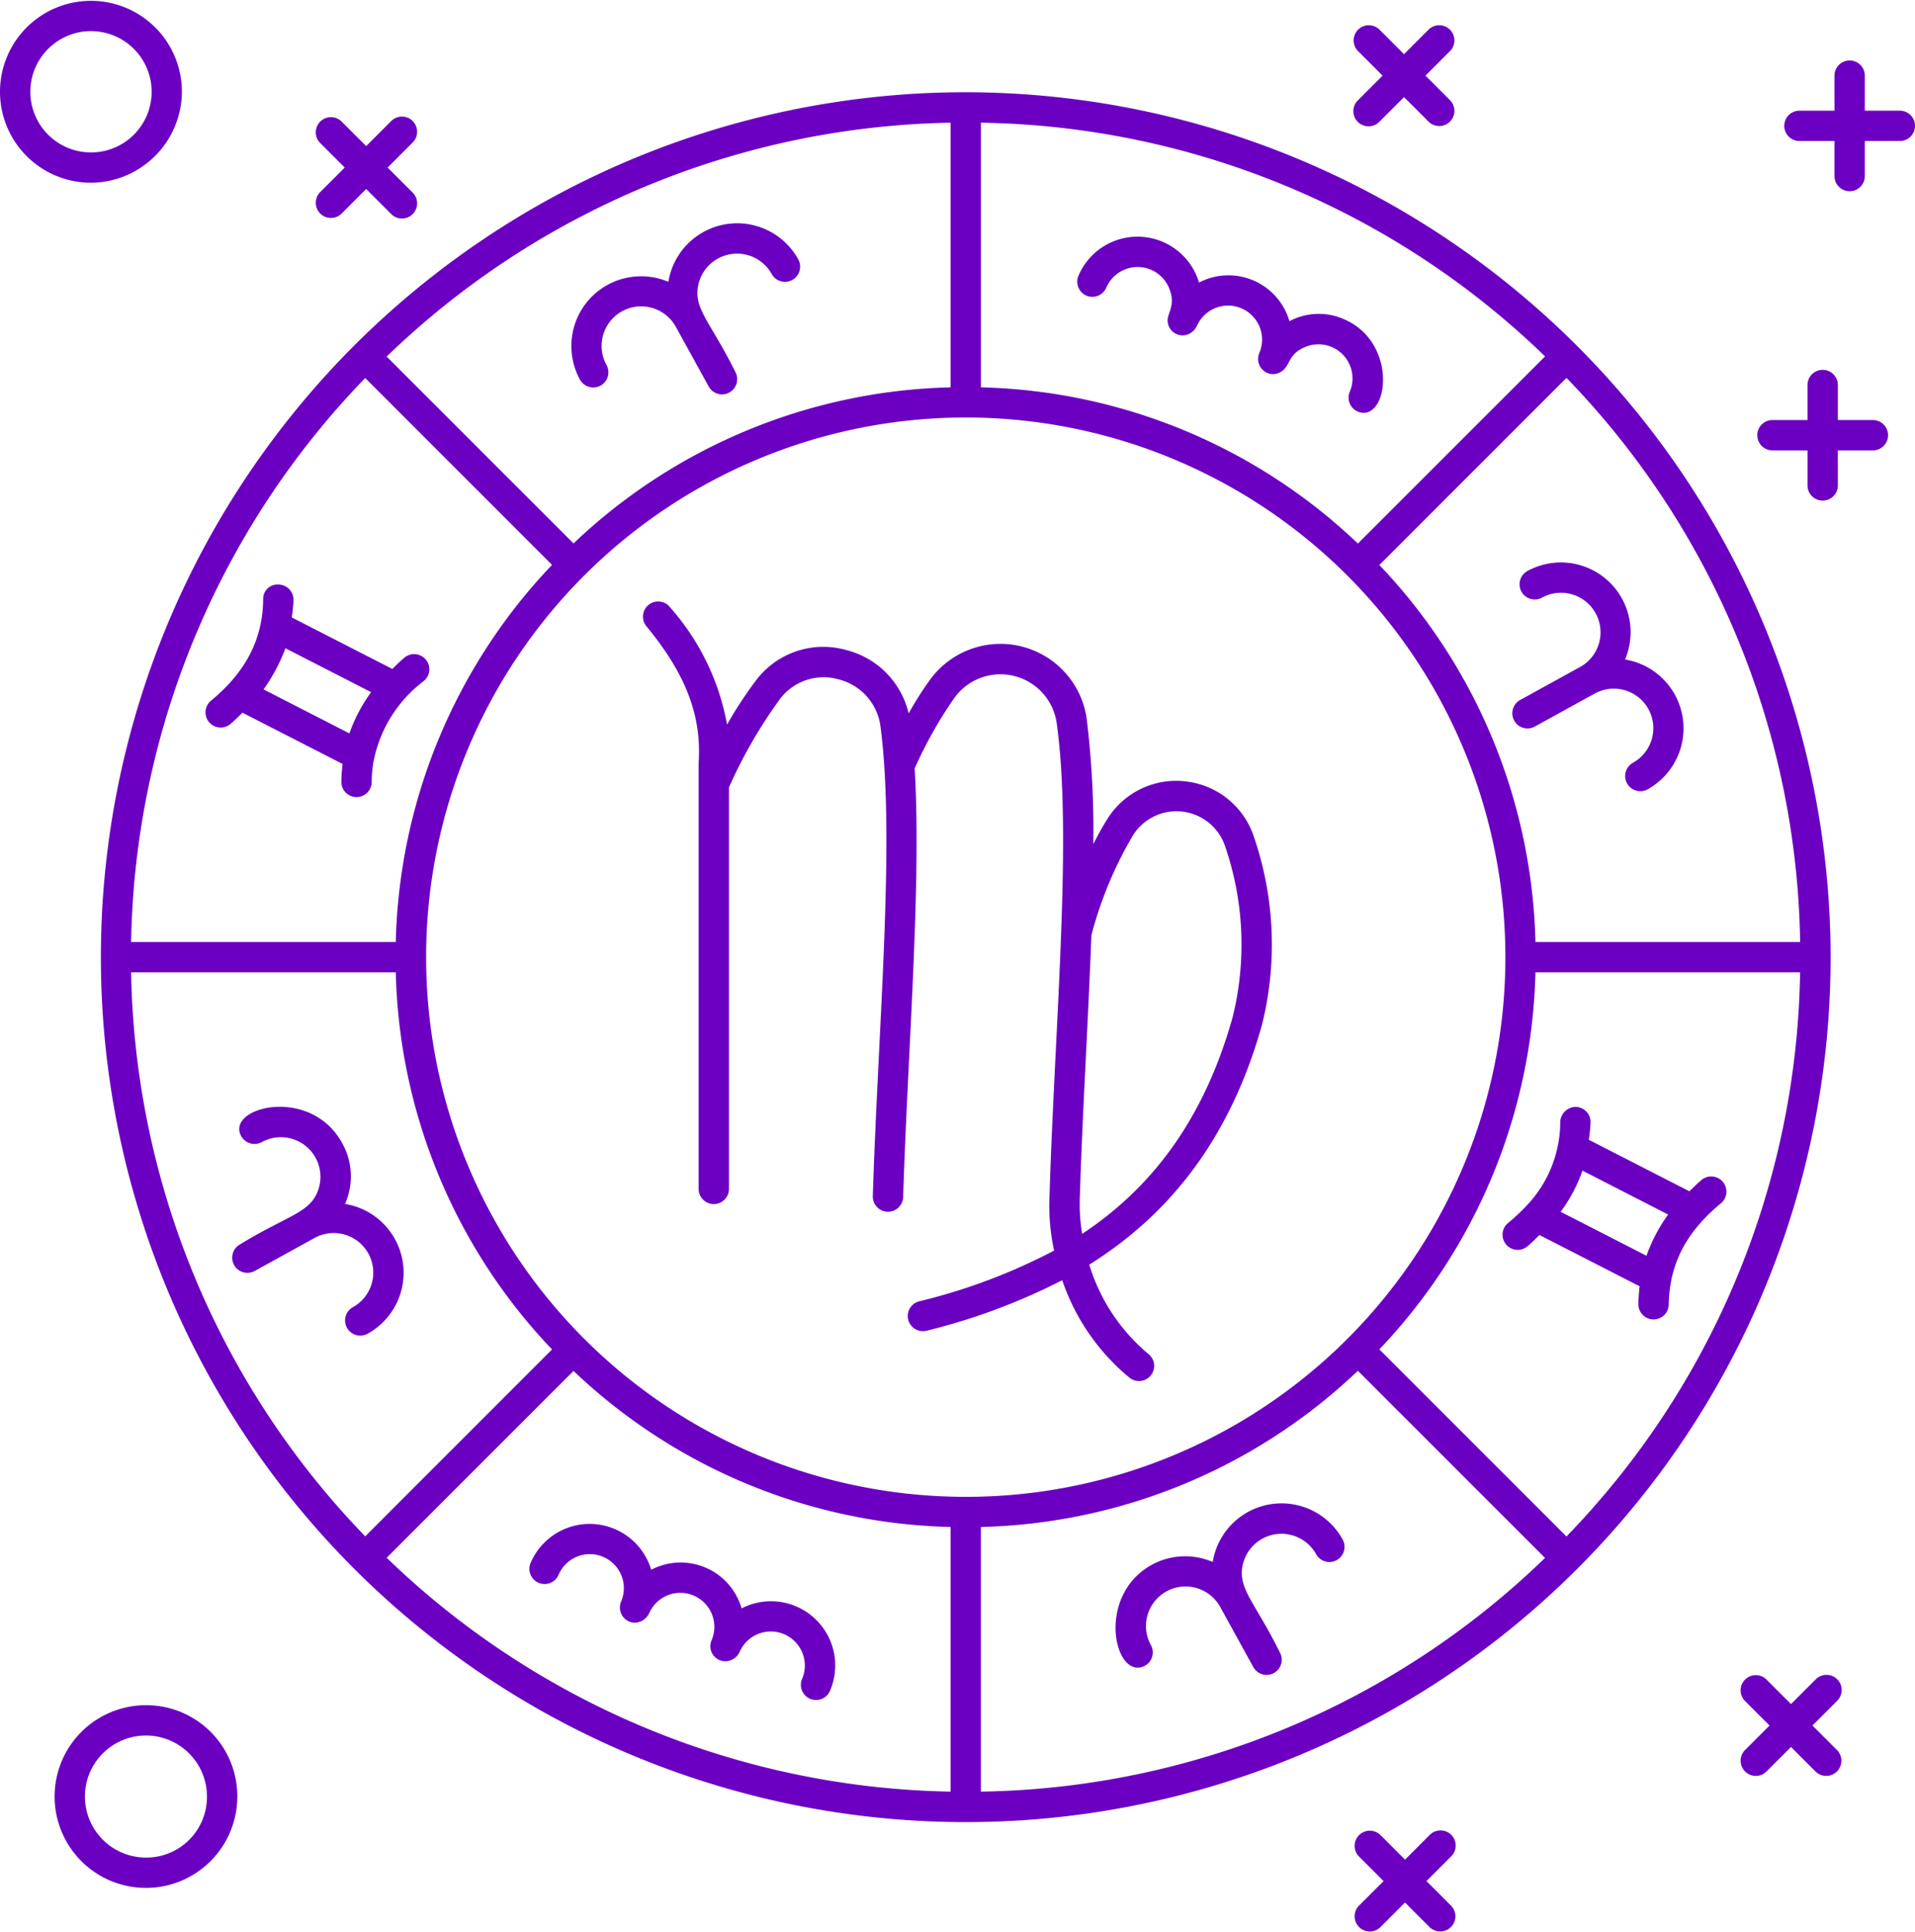 <svg xmlns="http://www.w3.org/2000/svg" width="198.92" height="200.645" viewBox="0 0 198.92 200.645">
  <g id="_x34_1" transform="translate(-3.441 -3.167)">
    <path id="Path_65045" data-name="Path 65045" d="M22.335,12.657a9.447,9.447,0,1,0-9.492,9.49A9.5,9.5,0,0,0,22.335,12.657Zm-15.742,0A6.3,6.3,0,1,1,12.843,19,6.3,6.3,0,0,1,6.592,12.657Z" transform="translate(0 0)" fill="#6b00c3"/>
    <path id="Path_65046" data-name="Path 65046" d="M74.253,10.374H70.616V6.736a1.576,1.576,0,1,0-3.152,0v3.638H63.826a1.576,1.576,0,1,0,0,3.152h3.638v3.639a1.576,1.576,0,0,0,3.152,0V13.526h3.638a1.576,1.576,0,1,0,0-3.152Z" transform="translate(126.532 4.288)" fill="#6b00c3"/>
    <path id="Path_65047" data-name="Path 65047" d="M48.509,14.056a1.575,1.575,0,0,0,2.228,0l2.573-2.574,2.573,2.574a1.576,1.576,0,0,0,2.228-2.228L55.538,9.254,58.111,6.68a1.576,1.576,0,0,0-2.228-2.228L53.31,7.025,50.737,4.452A1.576,1.576,0,0,0,48.509,6.68l2.573,2.574-2.573,2.574A1.575,1.575,0,0,0,48.509,14.056Z" transform="translate(95.973 1.77)" fill="#6b00c3"/>
    <path id="Path_65048" data-name="Path 65048" d="M14.673,59.365a9.489,9.489,0,1,0,9.489,9.49A9.459,9.459,0,0,0,14.673,59.365Zm0,15.827a6.338,6.338,0,1,1,6.337-6.337A6.3,6.3,0,0,1,14.673,75.193Z" transform="translate(3.929 120.914)" fill="#6b00c3"/>
    <path id="Path_65049" data-name="Path 65049" d="M70.866,58.828a1.575,1.575,0,0,0-2.228,0L66.065,61.4l-2.573-2.573a1.576,1.576,0,0,0-2.228,2.228l2.573,2.573L61.264,66.2a1.576,1.576,0,0,0,2.228,2.228l2.573-2.573,2.573,2.573A1.576,1.576,0,0,0,70.866,66.2l-2.573-2.573,2.573-2.573A1.575,1.575,0,0,0,70.866,58.828Z" transform="translate(123.416 118.764)" fill="#6b00c3"/>
    <path id="Path_65050" data-name="Path 65050" d="M58.147,63.954a1.575,1.575,0,0,0-2.228,0l-2.574,2.574-2.574-2.574a1.576,1.576,0,0,0-2.228,2.228l2.574,2.574L48.541,71.33a1.576,1.576,0,0,0,2.228,2.228l2.574-2.574,2.574,2.574a1.576,1.576,0,0,0,2.228-2.228l-2.574-2.574,2.574-2.574A1.575,1.575,0,0,0,58.147,63.954Z" transform="translate(96.043 129.793)" fill="#6b00c3"/>
    <path id="Path_65051" data-name="Path 65051" d="M16.544,17.085l2.574-2.574,2.574,2.574a1.576,1.576,0,1,0,2.228-2.228l-2.574-2.574,2.574-2.574a1.576,1.576,0,1,0-2.228-2.228l-2.574,2.574L16.544,7.481a1.576,1.576,0,0,0-2.228,2.228l2.574,2.574-2.574,2.574A1.576,1.576,0,0,0,16.544,17.085Z" transform="translate(22.358 8.288)" fill="#6b00c3"/>
    <path id="Path_65052" data-name="Path 65052" d="M73.367,20.571H69.729V16.932a1.576,1.576,0,1,0-3.152,0v3.639H62.937a1.576,1.576,0,1,0,0,3.152h3.641v3.639a1.576,1.576,0,1,0,3.152,0V23.723h3.638a1.576,1.576,0,0,0,0-3.152Z" transform="translate(124.618 26.225)" fill="#6b00c3"/>
    <path id="Path_65053" data-name="Path 65053" d="M96.623,6.207a89.838,89.838,0,1,0,89.838,89.838A89.939,89.939,0,0,0,96.623,6.207Zm0,145.892h0a56.054,56.054,0,1,1,56.054-56.054A56.032,56.032,0,0,1,96.62,152.1Zm42.962-96.786,19.438-19.438a86.053,86.053,0,0,1,24.271,58.595H155.8A58.754,58.754,0,0,0,139.585,55.312Zm-2.229-2.229A58.767,58.767,0,0,0,98.2,36.859V9.372a86.069,86.069,0,0,1,58.6,24.272ZM95.047,9.372l0,27.487A58.786,58.786,0,0,0,55.88,53.071L36.469,33.663A86.439,86.439,0,0,1,95.047,9.372ZM34.241,35.89,53.649,55.3a58.759,58.759,0,0,0-16.232,39.17H9.924A86.378,86.378,0,0,1,34.241,35.89ZM9.924,97.62H37.417a58.759,58.759,0,0,0,16.232,39.17L34.241,156.2A86.378,86.378,0,0,1,9.924,97.62Zm45.956,41.4A58.786,58.786,0,0,0,95.047,155.23v27.487a86.44,86.44,0,0,1-58.578-24.291Zm42.318,43.7V155.23a58.767,58.767,0,0,0,39.157-16.224l19.439,19.439A86.069,86.069,0,0,1,98.2,182.717Zm60.824-26.5-19.438-19.438A58.754,58.754,0,0,0,155.8,97.62h27.49A86.042,86.042,0,0,1,159.023,156.215Z" transform="translate(7.135 6.54)" fill="#6b00c3"/>
    <path id="Path_65054" data-name="Path 65054" d="M25.321,27.386a1.573,1.573,0,0,0,.619-2.141,4.109,4.109,0,1,1,7.2-3.964l3.441,6.242A1.575,1.575,0,0,0,39.337,26c-2.636-5.355-4.553-6.731-3.789-9.367a4.12,4.12,0,0,1,7.55-.84,1.574,1.574,0,1,0,2.758-1.52,7.241,7.241,0,0,0-13.49,2.334,7.245,7.245,0,0,0-9.183,10.156A1.574,1.574,0,0,0,25.321,27.386Z" transform="translate(40.502 15.833)" fill="#6b00c3"/>
    <path id="Path_65055" data-name="Path 65055" d="M50.3,58.8a7.229,7.229,0,0,0-6.33.291C38.558,62.076,39.846,69.77,42.5,69.77a1.576,1.576,0,0,0,1.379-2.336,4.109,4.109,0,0,1,7.2-3.964l3.438,6.243a1.574,1.574,0,1,0,2.758-1.52c-2.634-5.356-4.55-6.732-3.786-9.368a4.118,4.118,0,0,1,7.55-.839,1.574,1.574,0,1,0,2.758-1.52A7.241,7.241,0,0,0,50.3,58.8Z" transform="translate(79.111 106.607)" fill="#6b00c3"/>
    <path id="Path_65056" data-name="Path 65056" d="M67.44,36.953a4.112,4.112,0,0,1-1.619,5.58,1.576,1.576,0,0,0,1.52,2.761A7.246,7.246,0,0,0,65.008,31.8a7.241,7.241,0,0,0-10.155-9.181,1.576,1.576,0,0,0,1.52,2.761,4.108,4.108,0,1,1,3.964,7.2L54.1,36.014a1.576,1.576,0,0,0,1.52,2.761l6.242-3.438A4.111,4.111,0,0,1,67.44,36.953Z" transform="translate(107.231 39.867)" fill="#6b00c3"/>
    <path id="Path_65057" data-name="Path 65057" d="M22.82,49.736a7.063,7.063,0,0,0-.3-6.331c-3.312-6.014-12.136-3.708-10.48-.716a1.576,1.576,0,0,0,2.139.62,4.114,4.114,0,0,1,5.931,4.741c-.762,2.632-3.1,2.763-8.208,5.894a1.576,1.576,0,0,0,1.52,2.761l6.242-3.439a4.108,4.108,0,1,1,3.964,7.2,1.576,1.576,0,0,0,1.52,2.761A7.237,7.237,0,0,0,22.82,49.736Z" transform="translate(16.458 78.482)" fill="#6b00c3"/>
    <path id="Path_65058" data-name="Path 65058" d="M39.9,17.088a1.574,1.574,0,0,0,2.068-.833,3.54,3.54,0,0,1,6.531.072c.7,1.732-.158,2.529-.161,3.316a1.553,1.553,0,0,0,2.5,1.251c.351-.259.314-.307.526-.624v0a3.532,3.532,0,0,1,6.5,2.776,1.578,1.578,0,0,0,1.45,2.2h0a1.658,1.658,0,0,0,.923-.331c.9-.666.6-1.774,2.459-2.519a3.538,3.538,0,0,1,4.564,4.669,1.577,1.577,0,0,0,1.45,2.194c2.656,0,3.314-7.433-2.074-9.729a6.475,6.475,0,0,0-5.646.216A6.592,6.592,0,0,0,51.6,15.732a6.666,6.666,0,0,0-12.523-.71A1.575,1.575,0,0,0,39.9,17.088Z" transform="translate(76.39 16.784)" fill="#6b00c3"/>
    <path id="Path_65059" data-name="Path 65059" d="M42.931,62.164a6.59,6.59,0,0,0-9.391-4.009,6.668,6.668,0,0,0-12.523-.713,1.576,1.576,0,1,0,2.9,1.237,3.532,3.532,0,1,1,6.5,2.773,1.578,1.578,0,0,0,1.45,2.2h0a1.725,1.725,0,0,0,1.449-.956v0a3.534,3.534,0,0,1,6.5,2.777,1.558,1.558,0,0,0,2.216,1.968,1.612,1.612,0,0,0,.683-.73,3.533,3.533,0,0,1,6.5,2.778,1.575,1.575,0,1,0,2.9,1.234A6.67,6.67,0,0,0,42.931,62.164Z" transform="translate(37.543 108.06)" fill="#6b00c3"/>
    <path id="Path_65060" data-name="Path 65060" d="M32.891,32.449a1.576,1.576,0,0,0-2.007-2.431c-.456.376-.848.784-1.262,1.18L19.173,25.848a16.231,16.231,0,0,0,.182-1.824,1.575,1.575,0,0,0-1.56-1.591,1.488,1.488,0,0,0-1.591,1.56c-.047,4.372-2.042,7.716-5.417,10.5a1.576,1.576,0,0,0,2.007,2.431c.456-.376.847-.784,1.262-1.181l10.4,5.324a17.423,17.423,0,0,0-.129,1.841,1.577,1.577,0,0,0,1.551,1.6H25.9a1.578,1.578,0,0,0,1.576-1.551,12.264,12.264,0,0,1,.259-2.471A13.754,13.754,0,0,1,32.891,32.449Zm-14.373-3.4,8.9,4.56a16.555,16.555,0,0,0-2.256,4.283l-8.913-4.566A18.81,18.81,0,0,0,18.518,29.051Z" transform="translate(14.573 41.451)" fill="#6b00c3"/>
    <path id="Path_65061" data-name="Path 65061" d="M53.537,51.707a1.576,1.576,0,0,0,2.007,2.431c.456-.376.847-.784,1.262-1.181l10.4,5.325a17.369,17.369,0,0,0-.129,1.841,1.577,1.577,0,0,0,1.551,1.6h.025a1.578,1.578,0,0,0,1.576-1.551c.073-4.411,2-7.69,5.417-10.507a1.576,1.576,0,0,0-2.007-2.431c-.456.376-.847.784-1.262,1.181l-10.45-5.351a16.2,16.2,0,0,0,.182-1.824,1.575,1.575,0,0,0-1.56-1.591,1.634,1.634,0,0,0-1.591,1.56,12.64,12.64,0,0,1-3.568,8.774A20.063,20.063,0,0,1,53.537,51.707Zm14.379,3.4L59,50.544a16,16,0,0,0,2.265-4.276l8.9,4.561A16.853,16.853,0,0,0,67.916,55.11Z" transform="translate(106.552 78.489)" fill="#6b00c3"/>
    <path id="Path_65062" data-name="Path 65062" d="M81,41.649a8.418,8.418,0,0,0-8.144,3.892c-.515.816-1,1.7-1.468,2.631A95.487,95.487,0,0,0,70.7,35.125a9.047,9.047,0,0,0-16.25-4.066,36.975,36.975,0,0,0-2.244,3.521,8.877,8.877,0,0,0-6.478-6.575,8.742,8.742,0,0,0-9.384,3.162,42.368,42.368,0,0,0-3,4.579A25.092,25.092,0,0,0,27.436,23.58a1.575,1.575,0,1,0-2.431,2c4.053,4.92,5.715,9.245,5.386,14.133v44.26a1.576,1.576,0,1,0,3.152,0l0-41.7a49.632,49.632,0,0,1,5.312-9.2,5.667,5.667,0,0,1,6.069-2.025,5.8,5.8,0,0,1,4.355,4.883c1.55,11.679-.237,31.014-.794,48.791a1.58,1.58,0,0,0,1.527,1.625h.049a1.577,1.577,0,0,0,1.576-1.527c.465-15.068,1.92-32.467,1.195-44.517A43.953,43.953,0,0,1,57,32.915a5.9,5.9,0,0,1,10.581,2.65c1.644,11.673-.194,31.292-.739,49.078a22.053,22.053,0,0,0,.473,5.738A60.864,60.864,0,0,1,53.3,95.651a1.575,1.575,0,1,0,.788,3.05,64.476,64.476,0,0,0,14.072-5.245,22.478,22.478,0,0,0,6.943,10.09,1.575,1.575,0,1,0,2.013-2.422,19.482,19.482,0,0,1-6.149-9.282C78.587,87.079,85.377,79.56,88.91,66.93a34.51,34.51,0,0,0-.849-19.559A8.448,8.448,0,0,0,81,41.649ZM85.86,66.143c-3.133,11.2-8.895,18.043-15.629,22.5a18.827,18.827,0,0,1-.242-3.816c.27-8.749.864-18.152,1.2-27.189a40.423,40.423,0,0,1,4.335-10.413,5.33,5.33,0,0,1,9.556,1.162A31.42,31.42,0,0,1,85.86,66.143Z" transform="translate(45.619 42.681)" fill="#6b00c3"/>
  </g>
</svg>
